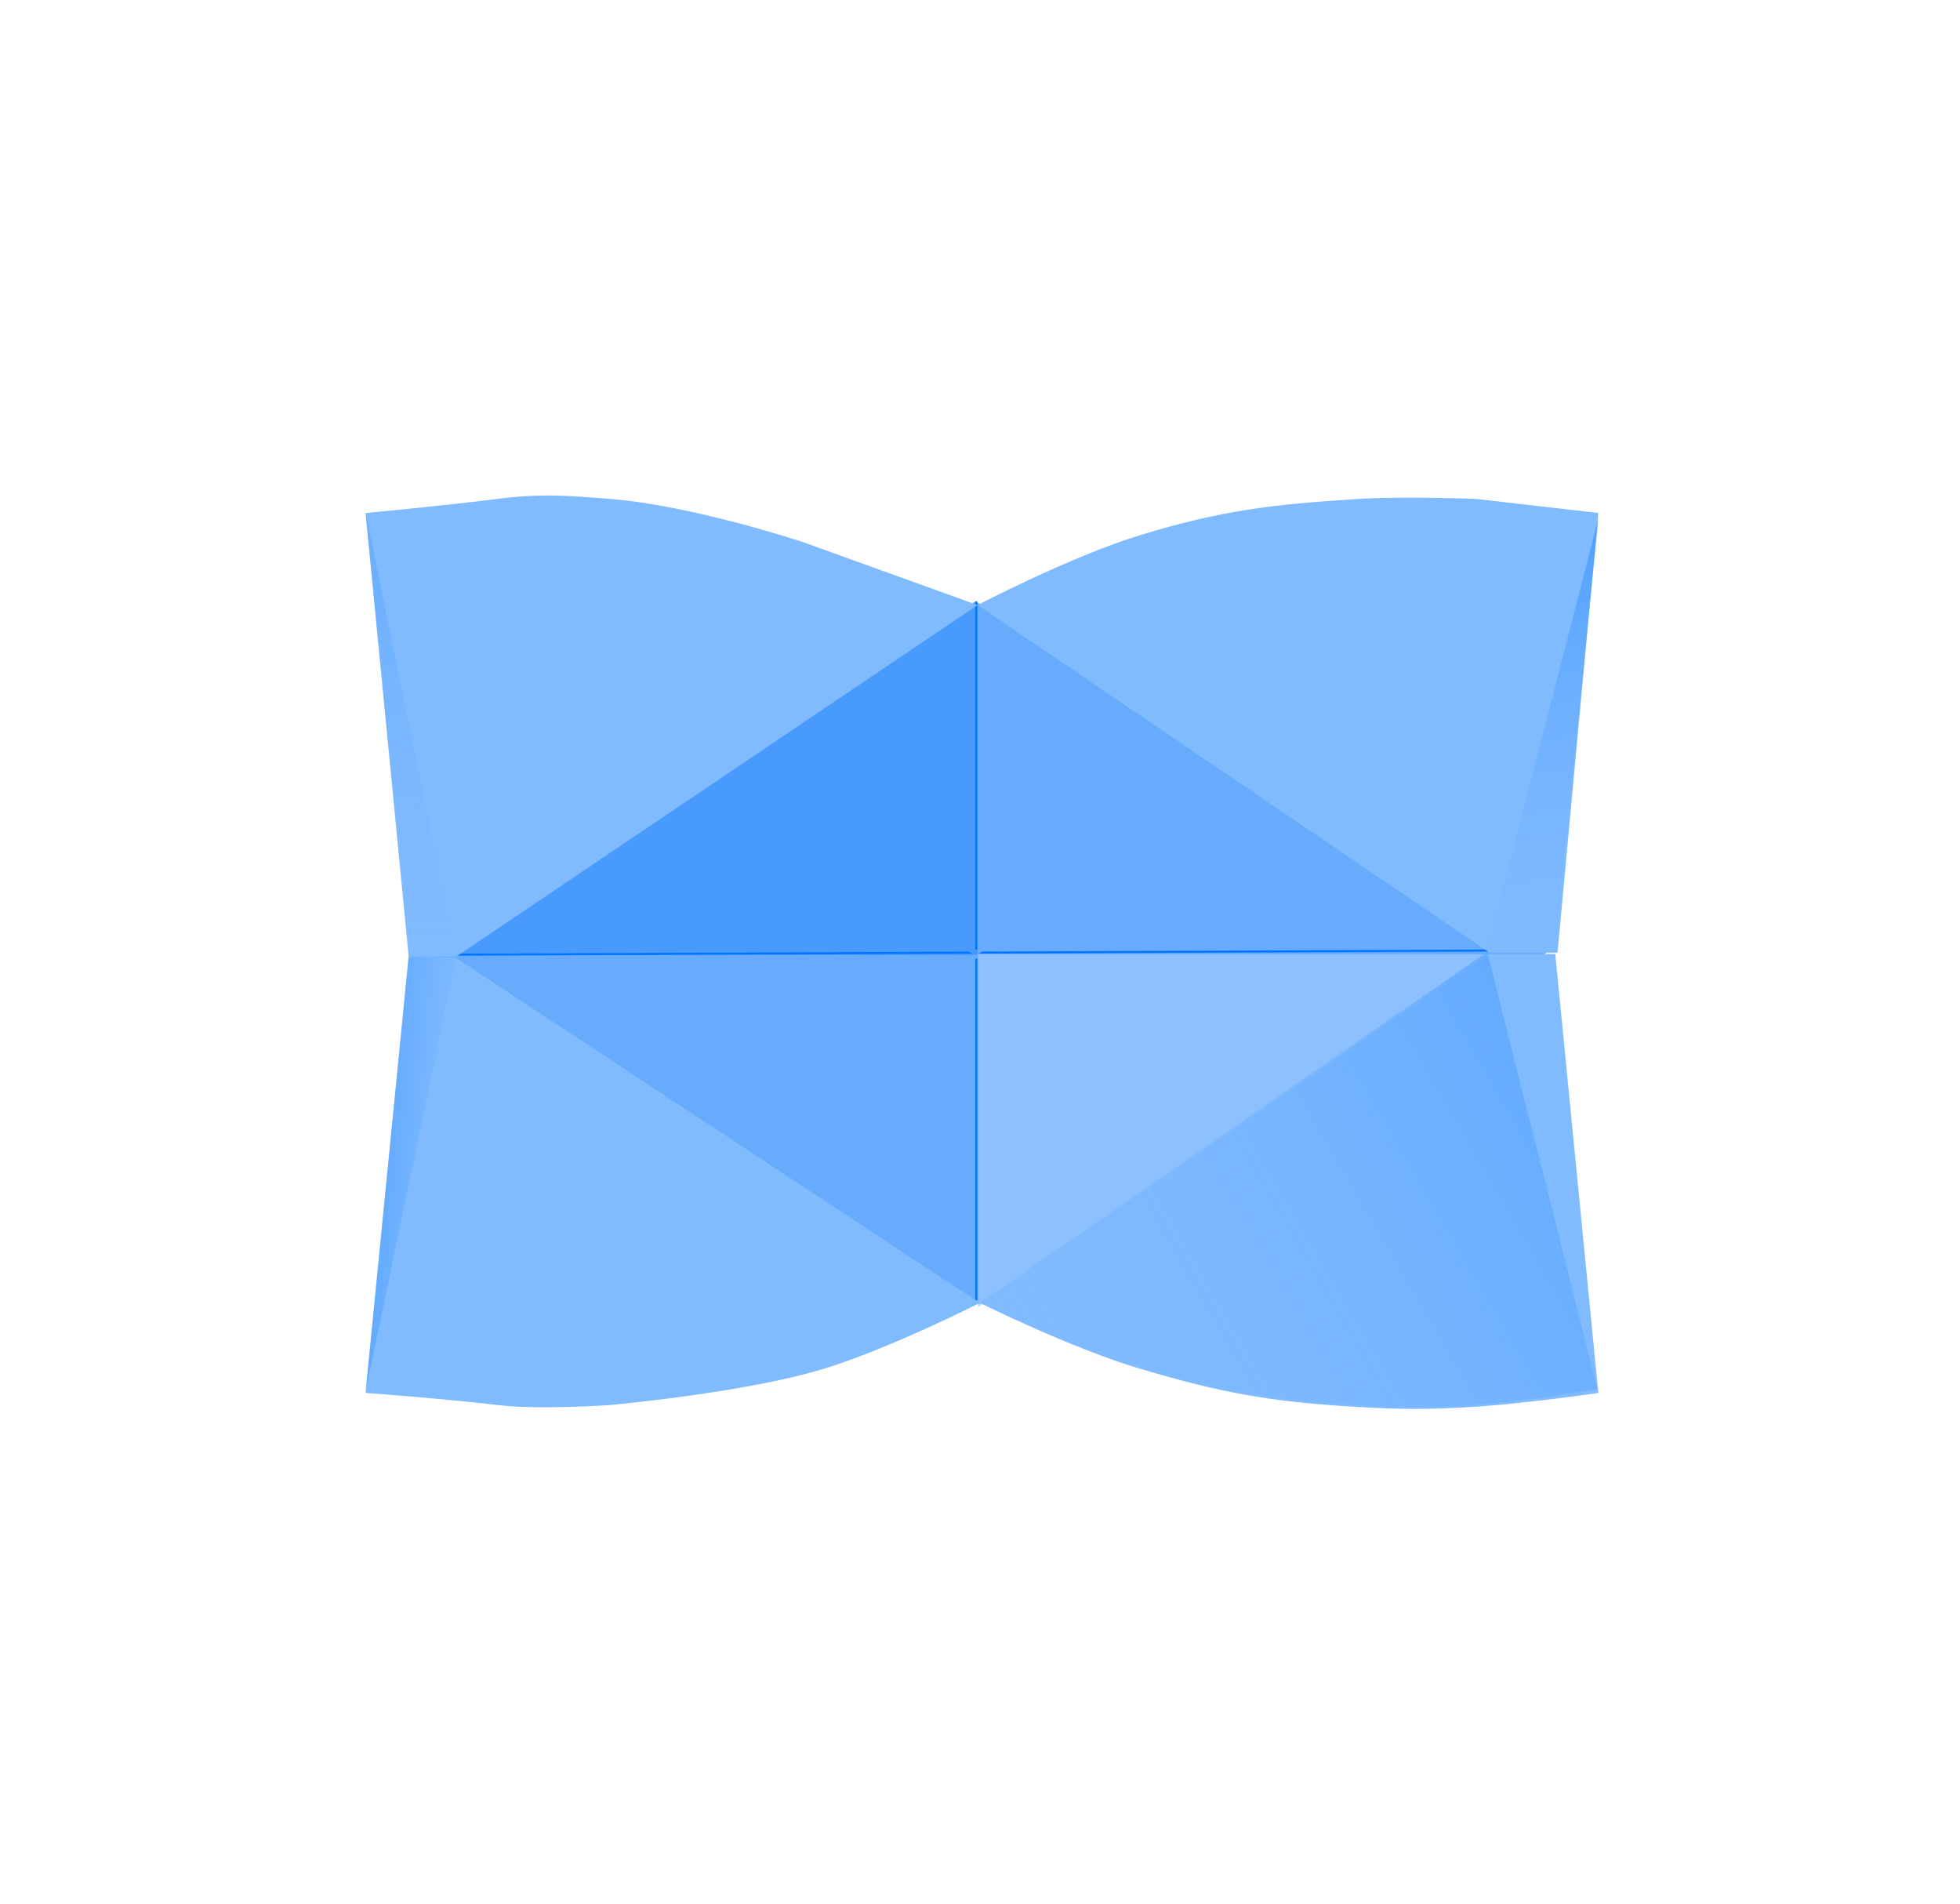 <svg width="489" height="475" viewBox="0 0 489 475" fill="none" xmlns="http://www.w3.org/2000/svg">
<path d="M176.15 193.717L102 238.277L175.064 281.54L248.814 325.29L322.793 281.54L371.103 237.54L320.077 192.745L248.269 150.292L176.15 193.717Z" fill="#0074FF"/>
<path d="M244.348 236.785L321.353 280.707L244.348 325.29L167.58 280.707L244.348 236.785Z" fill="#66ABFC"/>
<line x1="243.586" y1="236.785" x2="243.586" y2="324.284" stroke="#0074FF" stroke-width="0.5"/>
<path d="M243.336 237.051L315.466 193.538L386.933 236.964L315.992 281.038L243.336 237.051Z" fill="#66ABFC"/>
<path d="M245.597 237.936L172.763 281.038L102 237.936L173.287 193.538L245.597 237.936Z" fill="#66ABFC"/>
<line y1="-0.25" x2="284.934" y2="-0.25" transform="matrix(-1 0.004 -0.004 -1 386.932 236.785)" stroke="#0074FF" stroke-width="0.5"/>
<path d="M243.336 238.294L167.608 193.763L243.364 150L320.25 193.763L243.336 238.294Z" fill="#66ABFC"/>
<line x1="243.56" y1="236.877" x2="243.56" y2="150" stroke="#0074FF" stroke-width="0.5"/>
<path d="M243.864 150.216V238.216H113.836L243.864 150.216Z" fill="#0074FF" fill-opacity="0.29"/>
<path d="M244 326V238H372L244 326Z" fill="#99C8FF" fill-opacity="0.73"/>
<path d="M91.222 127.952C91.222 127.952 110.065 126.223 124.012 124.452C134.948 123.064 141.439 123.597 152.279 124.452C172.777 126.069 200.333 135.217 200.333 135.217L243.893 150.927L113.836 238.597L101.964 238.597L91.222 127.952Z" fill="#80BAFF"/>
<path d="M371.632 237.952L388.027 237.952L398.768 347.452C398.768 347.452 379.607 350.215 367.109 350.952C356.052 351.605 349.754 351.581 338.842 350.952C316.423 349.661 304.223 347.261 284.569 341.452C267.382 336.373 244.458 324.978 244.458 324.978L371.632 237.952Z" fill="#80BAFF"/>
<path d="M91.222 347.452L101.963 238.452L113.836 238.992L244.458 324.991C244.458 324.991 222.037 336.379 205.421 341.452C185.967 347.393 152.279 350.452 152.279 350.452C152.279 350.452 134.683 351.72 124.012 350.452C109.625 348.743 91.222 347.452 91.222 347.452Z" fill="#80BAFF"/>
<path d="M371.632 237.63L243.892 150.926C243.892 150.926 267.142 138.77 284.569 133.452C304.407 127.399 316.997 125.814 338.842 124.452C350.339 123.736 368.24 124.452 368.24 124.452L398.768 127.952L388.592 237.63L371.632 237.63Z" fill="#80BAFF"/>
<path d="M101.963 238.716L91.222 346.952L113.835 238.716H101.963Z" fill="url(#paint0_linear_1_174)"/>
<path d="M371.066 237.452L398.515 346.452C398.515 346.452 379.318 349.726 366.856 350.452C356.061 351.082 349.948 351.095 339.154 350.452C317.337 349.154 304.995 346.737 284.316 340.452C267.952 335.48 244.995 324.452 244.995 324.452L371.066 237.452Z" fill="url(#paint1_linear_1_174)"/>
<path d="M371.066 236.952L398.768 129.439L388.027 237.702L371.066 236.952Z" fill="url(#paint2_linear_1_174)"/>
<path d="M91.222 127.952L113.835 238.452H101.963L91.222 127.952Z" fill="url(#paint3_linear_1_174)"/>
<defs>
<linearGradient id="paint0_linear_1_174" x1="84.12" y1="265.544" x2="119.117" y2="268.312" gradientUnits="userSpaceOnUse">
<stop stop-color="#3190FF"/>
<stop offset="1" stop-color="#80BAFF" stop-opacity="0"/>
</linearGradient>
<linearGradient id="paint1_linear_1_174" x1="510.606" y1="265.744" x2="280.88" y2="399.173" gradientUnits="userSpaceOnUse">
<stop stop-color="#3190FF"/>
<stop offset="1" stop-color="#80BAFF" stop-opacity="0"/>
</linearGradient>
<linearGradient id="paint2_linear_1_174" x1="356.267" y1="102.651" x2="370.862" y2="251.343" gradientUnits="userSpaceOnUse">
<stop stop-color="#3190FF"/>
<stop offset="1" stop-color="#80BAFF" stop-opacity="0"/>
</linearGradient>
<linearGradient id="paint3_linear_1_174" x1="235.229" y1="62.671" x2="212.271" y2="253.708" gradientUnits="userSpaceOnUse">
<stop stop-color="#3190FF"/>
<stop offset="1" stop-color="#80BAFF" stop-opacity="0"/>
</linearGradient>
</defs>
</svg>
